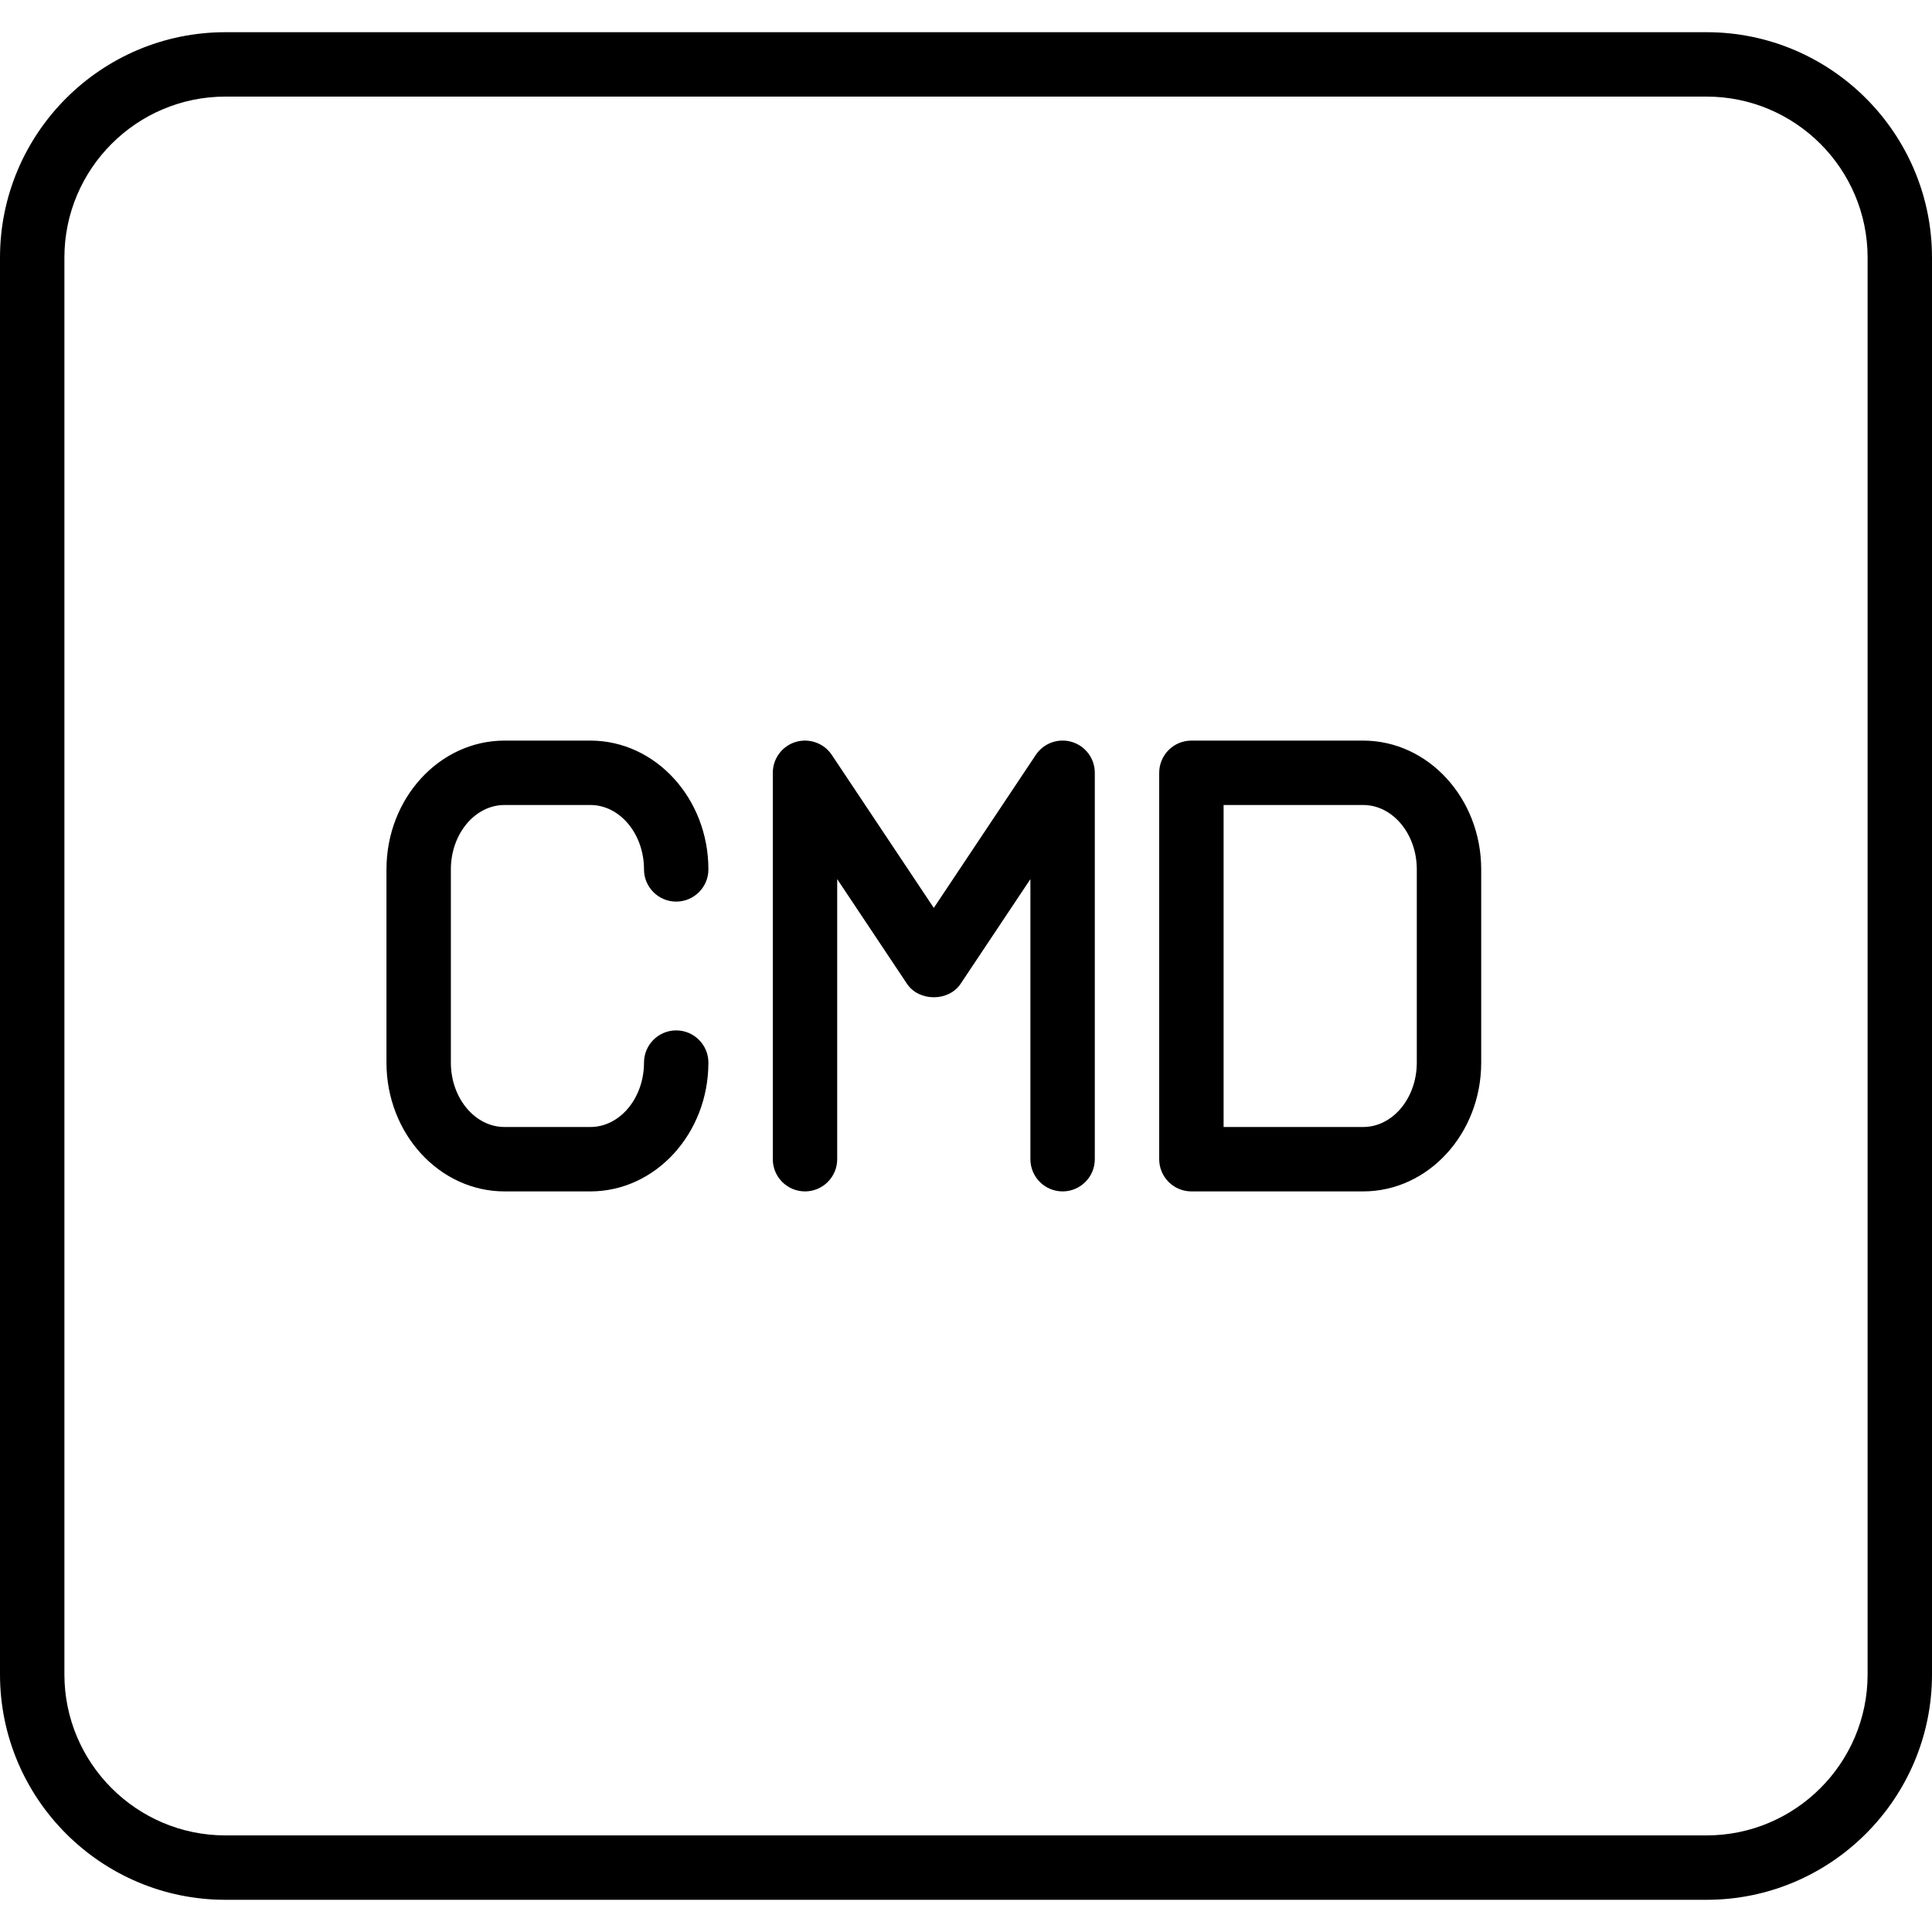 <?xml version="1.0" encoding="iso-8859-1"?>
<!-- Generator: Adobe Illustrator 19.0.0, SVG Export Plug-In . SVG Version: 6.00 Build 0)  -->
<svg version="1.1" id="Layer_1" xmlns="http://www.w3.org/2000/svg" xmlns:xlink="http://www.w3.org/1999/xlink" x="0px" y="0px"
	 viewBox="0 0 30 30" style="enable-background:new 0 0 30 30;" xml:space="preserve">
<g>
	<g>
		<path d="M16.645,11.521c-0.211-0.064-0.439,0.018-0.561,0.201L14.5,14.098l-1.584-2.376c-0.122-0.183-0.35-0.264-0.561-0.201
			C12.144,11.585,12,11.78,12,12v6c0,0.276,0.224,0.5,0.5,0.5S13,18.276,13,18v-4.349l1.084,1.626c0.186,0.278,0.646,0.278,0.832,0
			L16,13.651V18c0,0.276,0.224,0.5,0.5,0.5S17,18.276,17,18v-6C17,11.779,16.856,11.585,16.645,11.521z M7.834,12.5h1.333
			c0.459,0,0.833,0.449,0.833,1c0,0.276,0.224,0.5,0.5,0.5s0.5-0.224,0.5-0.5c0-1.103-0.822-2-1.833-2H7.834
			c-1.011,0-1.833,0.897-1.833,2v3c0,1.103,0.822,2,1.833,2h1.333c1.011,0,1.833-0.897,1.833-2c0-0.276-0.224-0.5-0.5-0.5
			S10,16.224,10,16.5c0,0.551-0.374,1-0.833,1H7.834c-0.459,0-0.833-0.449-0.833-1v-3C7.001,12.949,7.375,12.5,7.834,12.5z
			 M21.167,11.5H18.5c-0.276,0-0.5,0.224-0.5,0.5v6c0,0.276,0.224,0.5,0.5,0.5h2.667c1.011,0,1.833-0.897,1.833-2v-3
			C23,12.397,22.178,11.5,21.167,11.5z M22,16.5c0,0.551-0.374,1-0.833,1H19v-5h2.167c0.459,0,0.833,0.449,0.833,1V16.5z M26.5,0.5
			h-23C1.57,0.5,0,2.07,0,4v22c0,1.93,1.57,3.5,3.5,3.5h23c1.93,0,3.5-1.57,3.5-3.5V4C30,2.07,28.43,0.5,26.5,0.5z M29,26
			c0,1.378-1.122,2.5-2.5,2.5h-23C2.122,28.5,1,27.378,1,26V4c0-1.378,1.122-2.5,2.5-2.5h23C27.878,1.5,29,2.622,29,4V26z"/>
	</g>
</g>
</svg>

